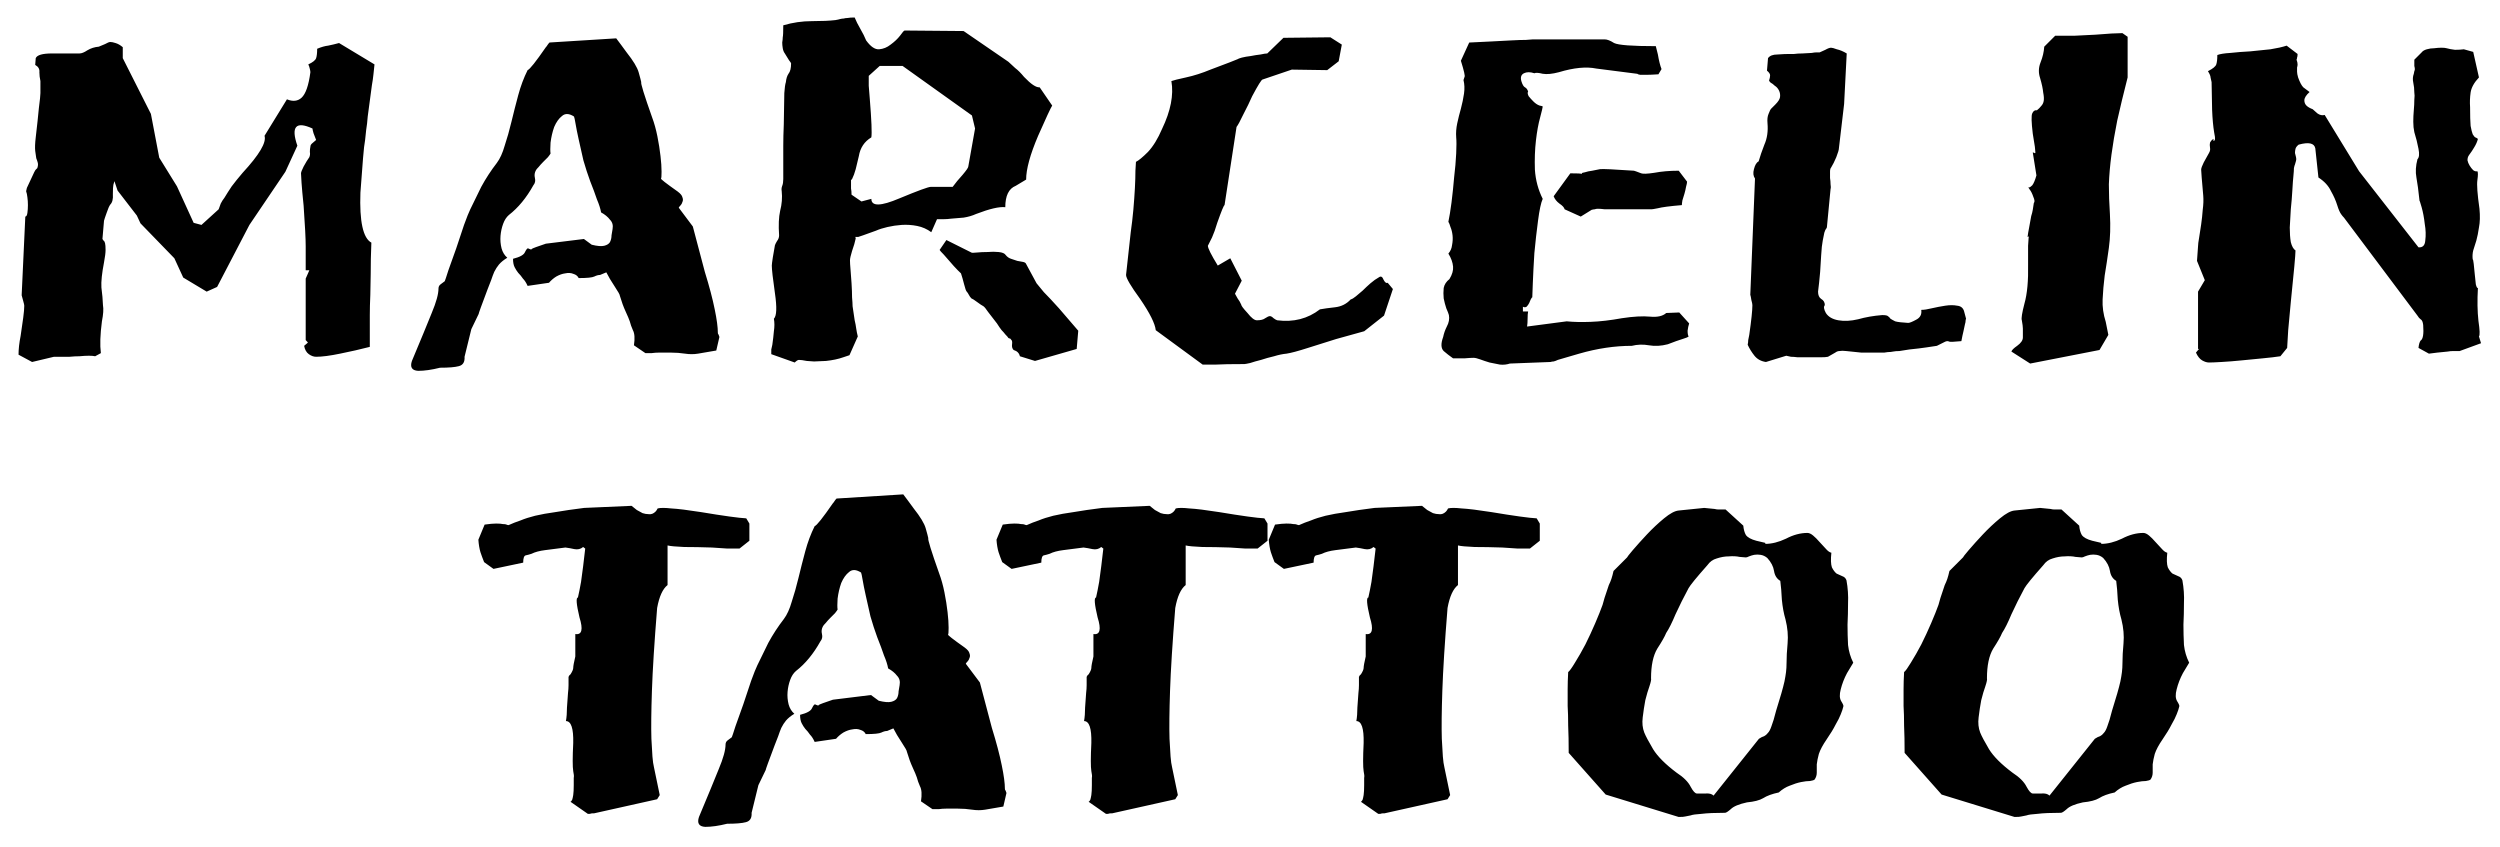<svg width="614" height="208" viewBox="0 0 614 208" fill="none" xmlns="http://www.w3.org/2000/svg">
<g filter="url(#filter0_d_0_1)">
<path d="M50.76 67.624L45 64.168L42.824 59.432L34.504 50.856L33.608 48.936L28.872 42.792L28.104 40.488L27.848 41.384C27.763 41.725 27.72 42.493 27.72 43.688C27.805 44.883 27.592 45.736 27.08 46.248C26.824 46.589 26.525 47.272 26.184 48.296C25.843 49.235 25.629 49.875 25.544 50.216L25.16 54.696C25.245 54.867 25.331 54.995 25.416 55.08C25.587 55.165 25.715 55.379 25.8 55.72C25.885 56.061 25.928 56.616 25.928 57.384C25.928 58.067 25.8 59.091 25.544 60.456C25.032 63.101 24.819 65.149 24.904 66.6C25.075 67.965 25.16 68.733 25.16 68.904C25.16 69.245 25.203 69.928 25.288 70.952C25.459 71.891 25.373 73.213 25.032 74.92C24.605 78.163 24.52 80.765 24.776 82.728L23.368 83.496C23.027 83.411 22.515 83.368 21.832 83.368C21.149 83.368 20.381 83.411 19.528 83.496C18.76 83.496 17.949 83.539 17.096 83.624C16.243 83.624 15.517 83.624 14.92 83.624H13.256L7.88 84.904L4.552 83.112C4.552 81.747 4.723 80.211 5.064 78.504C5.32 76.797 5.533 75.304 5.704 74.024C5.875 72.744 5.96 71.763 5.96 71.08C5.96 70.909 5.875 70.525 5.704 69.928C5.533 69.245 5.405 68.776 5.32 68.52L6.216 49.192C6.472 49.192 6.643 48.893 6.728 48.296C6.813 47.699 6.856 47.059 6.856 46.376C6.856 45.693 6.813 45.053 6.728 44.456C6.643 43.773 6.557 43.347 6.472 43.176C6.387 43.091 6.429 42.749 6.6 42.152C6.856 41.555 7.155 40.915 7.496 40.232L8.392 38.312C8.563 37.971 8.691 37.757 8.776 37.672C8.947 37.501 9.075 37.373 9.16 37.288C9.331 36.776 9.373 36.349 9.288 36.008C9.203 35.667 9.075 35.283 8.904 34.856C8.819 34.429 8.733 33.832 8.648 33.064C8.563 32.296 8.605 31.187 8.776 29.736C9.117 26.835 9.373 24.445 9.544 22.568C9.8 20.605 9.928 19.368 9.928 18.856V15.912C9.757 15.144 9.672 14.419 9.672 13.736C9.757 12.968 9.416 12.371 8.648 11.944L8.776 10.28C9.117 9.512 10.44 9.128 12.744 9.128H19.528C20.04 9.128 20.68 8.872 21.448 8.36C22.301 7.848 23.24 7.549 24.264 7.464C24.691 7.293 25.203 7.08 25.8 6.824C26.397 6.483 26.824 6.312 27.08 6.312C27.421 6.312 27.848 6.397 28.36 6.568C28.957 6.739 29.555 7.08 30.152 7.592V10.28L37.064 23.976L39.112 34.728L43.464 41.768L47.56 50.728L49.48 51.24L53.704 47.4C53.875 46.973 54.045 46.504 54.216 45.992C54.472 45.48 54.771 45.011 55.112 44.584C55.624 43.731 56.221 42.792 56.904 41.768C57.672 40.744 58.568 39.635 59.592 38.44C63.688 34.003 65.48 30.973 64.968 29.352L70.472 20.392C71.923 20.989 73.117 20.861 74.056 20.008C75.08 19.069 75.805 16.979 76.232 13.736C76.232 13.565 76.189 13.309 76.104 12.968C76.019 12.541 75.891 12.157 75.72 11.816C76.829 11.304 77.469 10.792 77.64 10.28C77.811 9.768 77.896 9 77.896 7.976C78.92 7.549 79.816 7.293 80.584 7.208C81.437 7.037 82.333 6.824 83.272 6.568L91.976 11.816C91.891 12.584 91.805 13.395 91.72 14.248C91.635 15.101 91.507 15.997 91.336 16.936C91.165 18.131 90.995 19.411 90.824 20.776C90.653 22.056 90.483 23.336 90.312 24.616C90.227 25.811 90.099 26.92 89.928 27.944C89.843 28.968 89.757 29.779 89.672 30.376C89.501 31.229 89.331 32.723 89.16 34.856C88.989 36.904 88.776 39.72 88.52 43.304C88.264 50.387 89.16 54.483 91.208 55.592C91.208 56.189 91.165 57.512 91.08 59.56C91.08 61.608 91.037 64.552 90.952 68.392C90.867 70.269 90.824 71.933 90.824 73.384C90.824 74.835 90.824 76.115 90.824 77.224V81.192C88.52 81.789 86.088 82.344 83.528 82.856C81.053 83.368 79.091 83.624 77.64 83.624C77.043 83.624 76.445 83.411 75.848 82.984C75.251 82.557 74.867 81.875 74.696 80.936C75.293 80.424 75.592 80.168 75.592 80.168C75.677 80.168 75.507 79.955 75.08 79.528V64.424L75.976 62.376H75.08V56.488C75.08 55.549 75.037 54.269 74.952 52.648C74.867 51.027 74.739 48.979 74.568 46.504C74.312 44.029 74.141 42.152 74.056 40.872C73.971 39.507 73.928 38.739 73.928 38.568C73.928 38.312 74.141 37.757 74.568 36.904C75.08 35.965 75.549 35.197 75.976 34.6C76.147 34.173 76.189 33.747 76.104 33.32C76.104 32.808 76.147 32.381 76.232 32.04C76.232 31.699 76.403 31.4 76.744 31.144C77.171 30.803 77.469 30.547 77.64 30.376C77.469 29.864 77.256 29.309 77 28.712C76.829 28.115 76.744 27.731 76.744 27.56C72.648 25.683 71.411 27.091 73.032 31.784L70.088 38.184L61.256 51.24L53.32 66.472L50.76 67.624ZM175.919 82.088L171.439 82.856C170.415 83.027 169.348 83.027 168.239 82.856C167.13 82.685 165.978 82.6 164.783 82.6C164.527 82.6 164.143 82.6 163.631 82.6C163.119 82.6 162.522 82.6 161.839 82.6C161.242 82.6 160.644 82.643 160.047 82.728C159.45 82.728 158.938 82.728 158.511 82.728L155.695 80.808C155.951 79.101 155.866 77.864 155.439 77.096C155.098 76.328 154.842 75.603 154.671 74.92C154.5 74.408 154.159 73.597 153.647 72.488C153.135 71.379 152.666 70.099 152.239 68.648C152.239 68.392 151.812 67.624 150.959 66.344C150.106 65.064 149.423 63.912 148.911 62.888L147.375 63.528C146.948 63.528 146.479 63.656 145.967 63.912C145.455 64.168 144.175 64.296 142.127 64.296C141.871 63.784 141.444 63.443 140.847 63.272C140.25 63.016 139.567 62.973 138.799 63.144C138.116 63.229 137.391 63.485 136.623 63.912C135.94 64.339 135.343 64.851 134.831 65.448L129.583 66.216C129.242 65.448 128.858 64.851 128.431 64.424C128.09 63.912 127.706 63.443 127.279 63.016C126.938 62.589 126.639 62.12 126.383 61.608C126.127 61.096 125.999 60.413 125.999 59.56C127.706 59.133 128.687 58.579 128.943 57.896C129.284 57.213 129.54 56.915 129.711 57C130.223 57.256 130.692 57.384 131.119 57.384C130.522 57.384 130.351 57.299 130.607 57.128C130.863 56.957 132.015 56.531 134.063 55.848L143.407 54.696L145.327 56.104C146.692 56.445 147.716 56.531 148.399 56.36C149.082 56.189 149.551 55.891 149.807 55.464C150.063 54.952 150.191 54.397 150.191 53.8C150.276 53.203 150.362 52.691 150.447 52.264C150.618 51.325 150.404 50.557 149.807 49.96C149.295 49.277 148.57 48.68 147.631 48.168C147.46 47.229 147.119 46.163 146.607 44.968C146.18 43.688 145.626 42.195 144.943 40.488C144.346 38.867 143.791 37.16 143.279 35.368C142.852 33.491 142.468 31.784 142.127 30.248C141.786 28.712 141.53 27.432 141.359 26.408C141.188 25.384 141.06 24.787 140.975 24.616C139.78 23.848 138.799 23.805 138.031 24.488C137.263 25.085 136.623 25.981 136.111 27.176C135.684 28.371 135.386 29.651 135.215 31.016C135.13 32.296 135.13 33.192 135.215 33.704C135.13 33.875 134.916 34.173 134.575 34.6C134.234 34.941 133.85 35.325 133.423 35.752C132.996 36.179 132.612 36.605 132.271 37.032C131.93 37.373 131.716 37.629 131.631 37.8C131.29 38.397 131.204 39.037 131.375 39.72C131.546 40.403 131.418 41 130.991 41.512C129.284 44.584 127.279 47.016 124.975 48.808C124.378 49.32 123.908 50.045 123.567 50.984C123.226 51.923 123.012 52.904 122.927 53.928C122.842 54.952 122.927 55.976 123.183 57C123.439 57.939 123.908 58.707 124.591 59.304C123.738 59.816 123.055 60.371 122.543 60.968C122.116 61.48 121.732 62.077 121.391 62.76C121.135 63.357 120.879 64.04 120.623 64.808C120.367 65.491 120.068 66.259 119.727 67.112C118.276 70.952 117.551 72.957 117.551 73.128L115.759 76.84L114.095 83.624C114.18 84.904 113.711 85.672 112.687 85.928C111.748 86.184 110.212 86.312 108.079 86.312C106.031 86.824 104.239 87.08 102.703 87.08C101.167 86.995 100.655 86.184 101.167 84.648C103.386 79.357 105.007 75.432 106.031 72.872C107.14 70.227 107.695 68.221 107.695 66.856C107.695 66.429 107.866 66.088 108.207 65.832C108.634 65.491 108.975 65.235 109.231 65.064C109.316 64.893 109.615 63.997 110.127 62.376C110.724 60.755 111.364 58.963 112.047 57C112.73 54.952 113.37 53.032 113.967 51.24C114.65 49.363 115.162 48.083 115.503 47.4C116.271 45.779 117.167 43.944 118.191 41.896C119.3 39.848 120.58 37.885 122.031 36.008C122.799 34.984 123.439 33.576 123.951 31.784C124.548 29.992 125.103 28.029 125.615 25.896C126.127 23.763 126.682 21.587 127.279 19.368C127.876 17.149 128.644 15.101 129.583 13.224C130.095 13.053 131.588 11.176 134.063 7.592C134.234 7.421 134.362 7.251 134.447 7.08C134.618 6.824 134.788 6.611 134.959 6.44L151.343 5.416C151.684 5.843 152.068 6.355 152.495 6.952C152.922 7.549 153.391 8.189 153.903 8.872C155.524 10.92 156.506 12.541 156.847 13.736C157.188 14.931 157.402 15.741 157.487 16.168C157.316 16.424 158.212 19.325 160.175 24.872C160.687 26.237 161.114 27.773 161.455 29.48C161.796 31.187 162.052 32.808 162.223 34.344C162.394 35.795 162.479 37.075 162.479 38.184C162.479 39.208 162.436 39.763 162.351 39.848C162.18 39.933 163.546 41 166.447 43.048C167.13 43.56 167.514 44.029 167.599 44.456C167.77 44.883 167.77 45.267 167.599 45.608C167.514 45.949 167.343 46.248 167.087 46.504C166.831 46.76 166.703 46.931 166.703 47.016L170.159 51.624C170.159 51.624 171.14 55.336 173.103 62.76C174.212 66.344 175.023 69.416 175.535 71.976C176.047 74.451 176.303 76.371 176.303 77.736C176.303 77.907 176.346 78.035 176.431 78.12C176.431 78.035 176.516 78.248 176.687 78.76L175.919 82.088ZM208.627 83.24L207.091 83.752C205.896 84.179 204.488 84.477 202.867 84.648C201.331 84.733 200.35 84.776 199.923 84.776C199.667 84.776 199.07 84.733 198.131 84.648C197.278 84.477 196.638 84.392 196.211 84.392C195.955 84.392 195.614 84.605 195.187 85.032L189.427 82.984C189.427 82.557 189.427 82.173 189.427 81.832C189.512 81.491 189.598 81.107 189.683 80.68C189.854 79.485 189.982 78.376 190.067 77.352C190.238 76.243 190.238 75.219 190.067 74.28C190.75 73.597 190.835 71.507 190.323 68.008C189.811 64.424 189.555 62.163 189.555 61.224C189.555 60.968 189.64 60.285 189.811 59.176C189.982 58.067 190.152 57.085 190.323 56.232C190.408 55.976 190.579 55.635 190.835 55.208C191.176 54.781 191.347 54.312 191.347 53.8C191.176 51.325 191.262 49.32 191.603 47.784C192.03 46.163 192.158 44.541 191.987 42.92C191.902 42.493 191.944 42.067 192.115 41.64C192.286 41.213 192.371 40.659 192.371 39.976V35.752C192.371 34.557 192.371 33.235 192.371 31.784C192.371 30.248 192.414 28.499 192.499 26.536C192.584 22.696 192.627 20.136 192.627 18.856C192.712 17.576 192.84 16.68 193.011 16.168C193.096 15.315 193.31 14.632 193.651 14.12C194.078 13.608 194.291 12.755 194.291 11.56C194.291 11.475 194.12 11.219 193.779 10.792C193.523 10.365 193.182 9.811 192.755 9.128C192.499 8.787 192.328 8.36 192.243 7.848C192.158 7.336 192.115 6.867 192.115 6.44C192.2 5.928 192.243 5.501 192.243 5.16C192.328 4.819 192.371 3.837 192.371 2.216C194.675 1.533 197.022 1.192 199.411 1.192C201.8 1.192 203.72 1.107 205.171 0.936C205.683 0.851 206.067 0.765 206.323 0.68C206.664 0.595 206.963 0.552 207.219 0.552C207.475 0.467 207.774 0.424 208.115 0.424C208.542 0.339 209.139 0.296 209.907 0.296C210.248 1.149 210.718 2.088 211.315 3.112C211.912 4.136 212.382 5.075 212.723 5.928C213.832 7.464 214.899 8.189 215.923 8.104C216.947 8.019 217.886 7.635 218.739 6.952C219.678 6.269 220.446 5.544 221.043 4.776C221.64 3.923 222.024 3.496 222.195 3.496L236.659 3.624L247.667 11.176C248.094 11.603 248.648 12.115 249.331 12.712C250.014 13.224 250.739 13.949 251.507 14.888C253.214 16.68 254.494 17.533 255.347 17.448L258.419 21.928C258.248 22.184 257.864 22.952 257.267 24.232C256.755 25.427 255.987 27.133 254.963 29.352C253 33.96 252.019 37.544 252.019 40.104L249.459 41.64C247.752 42.323 246.899 44.072 246.899 46.888C245.448 46.717 243.059 47.272 239.731 48.552C238.792 48.979 237.768 49.277 236.659 49.448C235.55 49.533 234.526 49.619 233.587 49.704C232.99 49.789 232.392 49.832 231.795 49.832C231.283 49.832 230.728 49.832 230.131 49.832L228.723 53.032C227.699 52.264 226.547 51.752 225.267 51.496C223.987 51.24 222.707 51.155 221.427 51.24C220.232 51.325 219.08 51.496 217.971 51.752C216.862 52.008 215.923 52.307 215.155 52.648C212.339 53.672 210.888 54.184 210.803 54.184H210.035C210.12 54.269 210.163 54.397 210.163 54.568C209.992 55.421 209.694 56.445 209.267 57.64C208.926 58.749 208.755 59.517 208.755 59.944C208.755 60.456 208.798 61.181 208.883 62.12C208.968 62.973 209.054 64.125 209.139 65.576C209.224 66.941 209.267 68.093 209.267 69.032C209.352 69.971 209.395 70.696 209.395 71.208L209.907 74.664C210.078 75.347 210.206 76.029 210.291 76.712C210.376 77.309 210.504 77.949 210.675 78.632L208.627 83.24ZM213.363 14.632C213.363 15.315 213.363 16.125 213.363 17.064C213.448 18.003 213.534 19.069 213.619 20.264C214.046 25.555 214.174 28.712 214.003 29.736C212.296 30.76 211.272 32.296 210.931 34.344C210.675 35.453 210.419 36.52 210.163 37.544C209.907 38.483 209.608 39.293 209.267 39.976L209.011 40.232C209.011 41.171 209.011 41.853 209.011 42.28C209.096 42.707 209.139 43.219 209.139 43.816L211.571 45.48L214.003 44.84C214.003 46.717 216.307 46.675 220.915 44.712C225.438 42.835 227.998 41.896 228.595 41.896H233.971C234.654 40.957 235.464 39.976 236.403 38.952C237.342 37.843 237.811 37.16 237.811 36.904L239.475 27.56L238.707 24.36L221.683 12.2H216.051L213.363 14.632ZM250.483 83.496C250.312 82.728 249.8 82.216 248.947 81.96C248.606 81.619 248.478 81.149 248.563 80.552C248.648 79.955 248.563 79.571 248.307 79.4C248.222 79.229 248.136 79.144 248.051 79.144C247.966 79.144 247.838 79.101 247.667 79.016C247.582 78.845 247.326 78.547 246.899 78.12C246.643 77.779 246.344 77.437 246.003 77.096C245.662 76.669 245.278 76.115 244.851 75.432C243.912 74.237 243.187 73.299 242.675 72.616C242.163 71.848 241.779 71.379 241.523 71.208C241.182 71.037 240.67 70.696 239.987 70.184C239.304 69.672 238.835 69.373 238.579 69.288C238.323 69.032 238.11 68.733 237.939 68.392C237.768 68.051 237.598 67.795 237.427 67.624C237.256 67.453 237.043 66.856 236.787 65.832C236.531 64.808 236.275 63.912 236.019 63.144C235.08 62.291 233.672 60.755 231.795 58.536C231.198 57.939 230.856 57.555 230.771 57.384L232.435 54.952L238.579 58.024C238.664 58.109 239.091 58.109 239.859 58.024C240.712 57.939 241.608 57.896 242.547 57.896C243.486 57.811 244.382 57.811 245.235 57.896C246.174 57.981 246.771 58.237 247.027 58.664C247.368 59.091 247.795 59.389 248.307 59.56C248.819 59.731 249.331 59.901 249.843 60.072C250.44 60.157 250.91 60.243 251.251 60.328C251.678 60.413 251.934 60.584 252.019 60.84L254.579 65.576C254.92 66.003 255.518 66.728 256.371 67.752C257.31 68.691 258.547 70.013 260.083 71.72C263.155 75.304 264.734 77.139 264.819 77.224L264.435 81.704L254.195 84.648L250.483 83.496ZM325.966 13.224L317.262 13.096L310.094 15.528C309.838 15.528 308.985 16.893 307.534 19.624C306.937 20.989 306.211 22.483 305.358 24.104C304.59 25.725 304.035 26.749 303.694 27.176L300.75 46.376C300.579 46.376 299.982 47.827 298.958 50.728C298.531 52.179 298.105 53.373 297.678 54.312C297.251 55.165 296.91 55.848 296.654 56.36C296.654 56.957 297.465 58.579 299.086 61.224L302.158 59.432L304.974 64.936L303.31 68.136C303.566 68.563 303.779 68.947 303.95 69.288C304.121 69.544 304.291 69.8 304.462 70.056L304.846 70.824C304.846 71.08 305.358 71.763 306.382 72.872C307.321 74.067 308.089 74.664 308.686 74.664C309.625 74.664 310.307 74.493 310.734 74.152C311.246 73.811 311.63 73.64 311.886 73.64C312.142 73.64 312.441 73.811 312.782 74.152C313.123 74.408 313.422 74.579 313.678 74.664C317.689 75.176 321.187 74.28 324.174 71.976C325.113 71.805 326.35 71.635 327.886 71.464C329.422 71.293 330.702 70.653 331.726 69.544C332.067 69.459 332.494 69.203 333.006 68.776C333.518 68.349 334.073 67.88 334.67 67.368C335.267 66.771 335.907 66.173 336.59 65.576C337.273 64.979 337.998 64.467 338.766 64.04C339.193 63.784 339.534 63.997 339.79 64.68C340.131 65.363 340.473 65.619 340.814 65.448L342.094 66.984L339.918 73.512L335.054 77.352L328.142 79.272C326.009 79.955 323.705 80.68 321.23 81.448C318.841 82.216 317.091 82.685 315.982 82.856C315.043 82.941 314.019 83.155 312.91 83.496C311.801 83.752 310.734 84.051 309.71 84.392C308.686 84.648 307.79 84.904 307.022 85.16C306.254 85.331 305.785 85.416 305.614 85.416C302.371 85.416 300.025 85.459 298.574 85.544C297.123 85.544 296.057 85.544 295.374 85.544L283.854 77.096C283.683 75.475 282.403 72.915 280.014 69.416C277.71 66.259 276.558 64.296 276.558 63.528L277.71 53.032C277.966 51.24 278.179 49.405 278.35 47.528C278.521 45.565 278.649 43.773 278.734 42.152C278.819 40.531 278.862 39.123 278.862 37.928C278.947 36.733 278.99 36.008 278.99 35.752C279.673 35.411 280.654 34.6 281.934 33.32C283.214 31.955 284.366 30.077 285.39 27.688C287.523 23.251 288.291 19.325 287.694 15.912C288.121 15.741 289.315 15.443 291.278 15.016C293.241 14.589 295.246 13.949 297.294 13.096C299.342 12.328 300.921 11.731 302.03 11.304C303.139 10.877 303.779 10.621 303.95 10.536C304.035 10.451 304.377 10.323 304.974 10.152C305.657 9.981 306.382 9.853 307.15 9.768C308.003 9.597 308.814 9.469 309.582 9.384C310.35 9.213 310.905 9.128 311.246 9.128L315.214 5.288L326.734 5.16L329.55 6.952L328.782 11.048L325.966 13.224ZM414.346 40.616C414.346 40.872 414.261 41.299 414.09 41.896C414.005 42.408 413.877 42.963 413.706 43.56C413.535 44.157 413.365 44.712 413.194 45.224C413.109 45.736 413.066 46.12 413.066 46.376C410.079 46.632 408.117 46.888 407.178 47.144C406.325 47.315 405.813 47.4 405.642 47.4H397.066C395.786 47.4 394.805 47.4 394.122 47.4C393.439 47.315 392.885 47.272 392.458 47.272C392.117 47.272 391.861 47.315 391.69 47.4C391.519 47.4 391.263 47.443 390.922 47.528L388.234 49.192L384.266 47.4C384.181 46.973 383.754 46.504 382.986 45.992C382.303 45.48 381.834 44.883 381.578 44.2L385.674 38.568C387.381 38.568 388.277 38.611 388.362 38.696C388.533 38.696 388.575 38.653 388.49 38.568C388.49 38.483 388.746 38.397 389.258 38.312C389.77 38.141 390.367 38.013 391.05 37.928L392.97 37.544C393.567 37.459 396.341 37.587 401.29 37.928C401.375 37.928 401.973 38.141 403.082 38.568C403.509 38.739 404.575 38.696 406.282 38.44C408.074 38.099 410.079 37.928 412.298 37.928L414.346 40.616ZM414.858 75.432C414.687 75.944 414.559 76.541 414.474 77.224C414.474 77.907 414.559 78.376 414.73 78.632C414.559 78.803 414.047 79.016 413.194 79.272C412.341 79.528 411.146 79.955 409.61 80.552C407.989 80.979 406.453 81.064 405.002 80.808C403.551 80.552 402.143 80.595 400.778 80.936C396.597 80.936 392.287 81.576 387.85 82.856C386.655 83.197 385.631 83.496 384.778 83.752C383.925 84.008 383.199 84.221 382.602 84.392C382.261 84.563 381.919 84.691 381.578 84.776C381.322 84.776 381.066 84.819 380.81 84.904L370.826 85.288C370.058 85.544 369.247 85.629 368.394 85.544C367.541 85.373 366.687 85.203 365.834 85.032C364.981 84.776 364.213 84.52 363.53 84.264C362.847 84.008 362.293 83.88 361.866 83.88C361.439 83.88 360.714 83.923 359.69 84.008C358.666 84.008 357.727 84.008 356.874 84.008C356.021 83.411 355.253 82.813 354.57 82.216C353.887 81.533 353.845 80.381 354.442 78.76C354.613 77.907 354.911 77.053 355.338 76.2C355.85 75.261 356.021 74.323 355.85 73.384C355.765 73.043 355.551 72.488 355.21 71.72C354.954 70.952 354.741 70.141 354.57 69.288C354.485 68.435 354.485 67.581 354.57 66.728C354.741 65.875 355.21 65.149 355.978 64.552C356.661 63.443 356.959 62.419 356.874 61.48C356.789 60.456 356.405 59.389 355.722 58.28C356.234 57.683 356.533 57 356.618 56.232C356.789 55.379 356.831 54.568 356.746 53.8C356.661 53.032 356.49 52.349 356.234 51.752C356.063 51.155 355.893 50.728 355.722 50.472C355.978 49.277 356.234 47.699 356.49 45.736C356.746 43.688 356.959 41.64 357.13 39.592C357.386 37.459 357.557 35.496 357.642 33.704C357.727 31.912 357.727 30.589 357.642 29.736C357.557 28.627 357.642 27.475 357.898 26.28C358.154 25.085 358.453 23.891 358.794 22.696C359.135 21.416 359.391 20.179 359.562 18.984C359.733 17.789 359.69 16.68 359.434 15.656L359.69 14.888C359.861 14.717 359.562 13.395 358.794 10.92L360.842 6.44H360.97C362.677 6.355 364.426 6.269 366.218 6.184C368.01 6.099 369.631 6.013 371.082 5.928C372.618 5.843 373.855 5.8 374.794 5.8C375.818 5.715 376.373 5.672 376.458 5.672H394.122C394.719 5.672 395.487 5.971 396.426 6.568C397.45 7.08 400.863 7.336 406.666 7.336C406.751 7.677 406.837 8.019 406.922 8.36C407.007 8.701 407.093 9.043 407.178 9.384C407.434 10.92 407.733 12.115 408.074 12.968L407.306 14.248C406.026 14.333 405.045 14.376 404.362 14.376C403.679 14.376 403.167 14.376 402.826 14.376C402.57 14.291 402.399 14.248 402.314 14.248C402.229 14.163 402.143 14.12 402.058 14.12L392.074 12.84C389.599 12.328 386.527 12.627 382.858 13.736C381.237 14.163 379.914 14.291 378.89 14.12C377.866 13.864 377.183 13.821 376.842 13.992C375.818 13.651 374.965 13.651 374.282 13.992C373.599 14.333 373.386 14.973 373.642 15.912C373.898 16.765 374.197 17.277 374.538 17.448C374.879 17.619 375.135 17.96 375.306 18.472C375.135 18.728 375.178 19.112 375.434 19.624C375.775 20.051 376.159 20.477 376.586 20.904C377.098 21.416 377.61 21.757 378.122 21.928C378.634 22.013 378.89 22.099 378.89 22.184C378.89 22.355 378.677 23.251 378.25 24.872C377.823 26.408 377.482 28.285 377.226 30.504C376.97 32.723 376.885 35.112 376.97 37.672C377.141 40.232 377.781 42.621 378.89 44.84C378.463 45.779 378.079 47.571 377.738 50.216C377.397 52.776 377.098 55.421 376.842 58.152C376.671 60.883 376.543 63.357 376.458 65.576C376.373 67.709 376.33 68.861 376.33 69.032C376.245 69.032 376.117 69.203 375.946 69.544C375.861 69.8 375.733 70.099 375.562 70.44C375.391 70.781 375.178 71.08 374.922 71.336C374.666 71.507 374.367 71.507 374.026 71.336V72.488C374.026 72.488 374.282 72.488 374.794 72.488H375.306C375.221 72.915 375.178 73.512 375.178 74.28C375.178 75.048 375.135 75.688 375.05 76.2L384.778 74.92C386.485 75.091 388.447 75.133 390.666 75.048C392.97 74.963 395.53 74.664 398.346 74.152C401.162 73.725 403.466 73.597 405.258 73.768C407.05 73.939 408.373 73.64 409.226 72.872L412.426 72.744L414.858 75.432ZM429.234 80.68C429.319 80.253 429.362 79.869 429.362 79.528C429.447 79.101 429.533 78.675 429.618 78.248C430.13 74.664 430.386 72.232 430.386 70.952C430.386 70.696 430.301 70.269 430.13 69.672C430.045 69.075 429.959 68.648 429.874 68.392L431.026 39.848C430.599 39.251 430.514 38.483 430.77 37.544C431.026 36.52 431.41 35.88 431.922 35.624C432.263 34.429 432.733 33.064 433.33 31.528C434.013 29.992 434.269 28.243 434.098 26.28C434.013 25.341 434.098 24.573 434.354 23.976C434.61 23.293 434.823 22.867 434.994 22.696L436.018 21.672C436.701 20.989 437.085 20.392 437.17 19.88C437.255 19.283 437.17 18.728 436.914 18.216C436.658 17.704 436.317 17.32 435.89 17.064C435.549 16.723 435.207 16.467 434.866 16.296C434.61 16.04 434.482 15.869 434.482 15.784C434.653 15.272 434.738 14.845 434.738 14.504C434.738 14.163 434.482 13.779 433.97 13.352L434.226 10.28C434.653 9.683 435.421 9.384 436.53 9.384C437.725 9.299 438.663 9.256 439.346 9.256C439.602 9.256 440.029 9.256 440.626 9.256C441.223 9.171 441.906 9.128 442.674 9.128L444.978 9C445.405 8.915 445.746 8.872 446.002 8.872C446.343 8.872 446.642 8.872 446.898 8.872L448.306 8.232C448.903 7.891 449.373 7.72 449.714 7.72C449.97 7.72 450.439 7.848 451.122 8.104C451.89 8.275 452.701 8.616 453.554 9.128L452.914 21.544L451.634 32.424C451.634 32.765 451.421 33.491 450.994 34.6C450.567 35.624 450.141 36.477 449.714 37.16C449.543 37.331 449.458 37.672 449.458 38.184C449.458 38.611 449.458 39.123 449.458 39.72C449.543 40.232 449.586 40.744 449.586 41.256C449.671 41.768 449.671 42.152 449.586 42.408L448.69 51.752C448.69 51.923 448.605 52.093 448.434 52.264C448.349 52.349 448.221 52.648 448.05 53.16C447.965 53.587 447.837 54.227 447.666 55.08C447.495 55.933 447.367 57.128 447.282 58.664C447.111 61.907 446.941 64.168 446.77 65.448C446.599 66.728 446.514 67.453 446.514 67.624C446.514 68.477 446.77 69.075 447.282 69.416C447.879 69.757 448.178 70.269 448.178 70.952C447.837 71.293 447.922 71.933 448.434 72.872C449.031 73.811 450.055 74.408 451.506 74.664C452.957 74.92 454.578 74.835 456.37 74.408C458.162 73.896 460.125 73.555 462.258 73.384C463.026 73.384 463.495 73.469 463.666 73.64C463.922 73.811 464.135 74.024 464.306 74.28C464.562 74.451 464.946 74.664 465.458 74.92C466.055 75.091 467.122 75.219 468.658 75.304C468.999 75.304 469.639 75.048 470.578 74.536C471.602 74.024 472.029 73.213 471.858 72.104C472.541 72.104 473.394 71.976 474.418 71.72C475.527 71.464 476.637 71.251 477.746 71.08C478.855 70.909 479.837 70.909 480.69 71.08C481.543 71.165 482.098 71.592 482.354 72.36L482.866 74.28C482.781 74.451 482.738 74.664 482.738 74.92C482.738 75.091 482.695 75.304 482.61 75.56C482.525 75.987 482.397 76.584 482.226 77.352C482.055 78.035 481.885 78.845 481.714 79.784C479.922 79.955 478.941 79.997 478.77 79.912C478.599 79.827 478.429 79.784 478.258 79.784C478.002 79.784 477.575 79.955 476.978 80.296C476.466 80.552 476.039 80.765 475.698 80.936C475.186 81.021 474.333 81.149 473.138 81.32C472.029 81.491 470.621 81.661 468.914 81.832C467.975 82.003 467.165 82.131 466.482 82.216C465.885 82.216 465.373 82.259 464.946 82.344C464.605 82.429 464.178 82.472 463.666 82.472C463.581 82.472 463.282 82.515 462.77 82.6C462.258 82.6 461.661 82.6 460.978 82.6H457.138C455.431 82.429 454.194 82.301 453.426 82.216C452.743 82.131 452.189 82.131 451.762 82.216C451.421 82.216 451.079 82.344 450.738 82.6C450.482 82.771 449.885 83.112 448.946 83.624C448.605 83.709 447.965 83.752 447.026 83.752H441.522C440.839 83.667 440.285 83.624 439.858 83.624C439.517 83.539 439.133 83.453 438.706 83.368L433.714 84.904C432.519 84.733 431.581 84.221 430.898 83.368C430.215 82.515 429.661 81.619 429.234 80.68ZM522.546 5.032V15.016C521.522 19.027 520.669 22.568 519.986 25.64C519.389 28.627 518.919 31.4 518.578 33.96C518.237 36.52 518.023 38.952 517.938 41.256C517.938 43.56 518.023 45.992 518.194 48.552C518.365 51.624 518.279 54.397 517.938 56.872C517.597 59.347 517.255 61.608 516.914 63.656C516.658 65.704 516.487 67.667 516.402 69.544C516.317 71.336 516.573 73.171 517.17 75.048L517.81 78.248L515.634 81.96L498.61 85.288L494.002 82.344C494.087 82.003 494.557 81.533 495.41 80.936C496.349 80.253 496.818 79.571 496.818 78.888C496.818 77.864 496.818 77.139 496.818 76.712C496.818 76.285 496.733 75.603 496.562 74.664C496.391 74.237 496.605 72.872 497.202 70.568C497.885 68.179 498.183 64.936 498.098 60.84C498.098 58.792 498.098 57.299 498.098 56.36C498.183 55.336 498.226 54.696 498.226 54.44C498.311 54.099 498.311 53.971 498.226 54.056C498.226 54.141 498.141 54.184 497.97 54.184C498.055 53.501 498.183 52.733 498.354 51.88C498.525 50.941 498.695 50.003 498.866 49.064C499.037 48.552 499.165 48.04 499.25 47.528C499.335 47.016 499.421 46.461 499.506 45.864C499.762 45.608 499.719 45.096 499.378 44.328C499.122 43.56 498.823 42.963 498.482 42.536C498.226 42.109 498.098 41.939 498.098 42.024C498.098 42.024 498.183 42.024 498.354 42.024C498.525 42.024 498.781 41.853 499.122 41.512C499.463 41.085 499.805 40.275 500.146 39.08L499.25 33.448C499.421 33.448 499.549 33.491 499.634 33.576C499.805 33.661 499.89 33.619 499.89 33.448C499.89 33.192 499.847 32.723 499.762 32.04C499.677 31.357 499.506 30.291 499.25 28.84C498.909 26.024 498.866 24.36 499.122 23.848C499.378 23.251 499.762 22.995 500.274 23.08C500.701 22.739 501.042 22.397 501.298 22.056C501.639 21.715 501.853 21.288 501.938 20.776C502.023 20.264 501.981 19.581 501.81 18.728C501.725 17.789 501.469 16.595 501.042 15.144C500.615 13.864 500.658 12.584 501.17 11.304C501.682 10.024 501.981 8.744 502.066 7.464L504.754 4.776C505.949 4.776 507.527 4.776 509.49 4.776C511.453 4.691 513.159 4.605 514.61 4.52C517.682 4.264 519.901 4.136 521.266 4.136L522.546 5.032ZM564.286 9.256C564.286 9.683 564.243 9.981 564.158 10.152C564.158 10.323 564.115 10.493 564.03 10.664C564.201 11.091 564.286 11.475 564.286 11.816C564.286 12.072 564.243 12.328 564.158 12.584C564.158 12.84 564.158 13.181 564.158 13.608C564.158 13.949 564.243 14.419 564.414 15.016C564.841 16.211 565.267 17.021 565.694 17.448C566.121 17.789 566.633 18.173 567.23 18.6C566.377 19.368 565.95 20.051 565.95 20.648C565.95 21.16 566.121 21.587 566.462 21.928C566.803 22.269 567.315 22.568 567.998 22.824C568.169 22.995 568.553 23.336 569.15 23.848C569.747 24.275 570.345 24.403 570.942 24.232L579.39 38.056L593.982 56.744C595.006 56.829 595.561 56.275 595.646 55.08C595.817 53.8 595.774 52.435 595.518 50.984C595.347 49.448 595.091 48.083 594.75 46.888C594.409 45.693 594.238 45.181 594.238 45.352C593.982 42.877 593.726 40.957 593.47 39.592C593.214 38.227 593.299 36.733 593.726 35.112C594.153 34.685 594.238 33.832 593.982 32.552C593.726 31.187 593.385 29.821 592.958 28.456C592.787 27.688 592.702 26.835 592.702 25.896C592.702 24.957 592.745 24.019 592.83 23.08C592.915 22.141 592.958 21.288 592.958 20.52C593.043 19.752 593.043 19.155 592.958 18.728C592.958 17.875 592.873 17.064 592.702 16.296C592.531 15.528 592.574 14.803 592.83 14.12C592.915 13.779 592.958 13.565 592.958 13.48C593.043 13.309 593.086 13.139 593.086 12.968C593.086 12.797 593.043 12.541 592.958 12.2C592.958 11.859 592.958 11.347 592.958 10.664L594.75 8.872C595.006 8.531 595.433 8.275 596.03 8.104C596.627 7.933 597.225 7.848 597.822 7.848C598.505 7.763 599.102 7.72 599.614 7.72C600.211 7.72 600.638 7.763 600.894 7.848C601.491 8.019 602.174 8.147 602.942 8.232C603.795 8.232 604.521 8.189 605.118 8.104L607.422 8.744L608.83 15.016C607.635 16.296 606.953 17.533 606.782 18.728C606.611 19.923 606.569 21.117 606.654 22.312C606.654 24.36 606.697 25.896 606.782 26.92C606.953 27.859 607.123 28.541 607.294 28.968C607.55 29.395 607.763 29.651 607.934 29.736C608.19 29.821 608.403 29.949 608.574 30.12C608.403 30.803 608.105 31.485 607.678 32.168C607.337 32.765 606.91 33.405 606.398 34.088C606.142 34.429 606.014 34.856 606.014 35.368C606.099 35.795 606.27 36.221 606.526 36.648C606.782 37.075 607.081 37.459 607.422 37.8C607.763 38.056 608.105 38.141 608.446 38.056C608.617 38.312 608.617 39.037 608.446 40.232C608.275 41.341 608.446 43.688 608.958 47.272C609.129 49.064 609.086 50.6 608.83 51.88C608.659 53.075 608.446 54.141 608.19 55.08C607.934 55.933 607.678 56.744 607.422 57.512C607.251 58.195 607.209 58.92 607.294 59.688C607.379 59.688 607.465 60.072 607.55 60.84C607.635 61.608 607.721 62.461 607.806 63.4C607.891 64.253 607.977 65.064 608.062 65.832C608.233 66.515 608.403 66.813 608.574 66.728C608.403 69.8 608.446 72.488 608.702 74.792C609.043 77.096 609.086 78.376 608.83 78.632L609.342 80.296L604.094 82.216C603.582 82.216 603.07 82.216 602.558 82.216C602.046 82.216 601.577 82.259 601.15 82.344C600.297 82.429 599.443 82.515 598.59 82.6C597.737 82.685 597.054 82.771 596.542 82.856L593.982 81.448C594.067 80.595 594.238 79.997 594.494 79.656C595.091 79.315 595.305 78.035 595.134 75.816C595.049 75.048 594.835 74.579 594.494 74.408C594.238 74.237 593.982 73.939 593.726 73.512L575.678 49.448C575.422 49.192 575.209 48.936 575.038 48.68C574.697 48.253 574.355 47.485 574.014 46.376C573.673 45.267 573.161 44.115 572.478 42.92C571.881 41.64 570.857 40.531 569.406 39.592L568.638 32.424C568.382 31.144 567.017 30.845 564.542 31.528C564.115 31.869 563.859 32.211 563.774 32.552C563.689 32.893 563.646 33.235 563.646 33.576C563.731 33.917 563.817 34.259 563.902 34.6C563.987 34.941 563.987 35.24 563.902 35.496C563.817 35.837 563.731 36.136 563.646 36.392C563.561 36.563 563.475 36.861 563.39 37.288C563.39 37.715 563.347 38.355 563.262 39.208C563.177 39.976 563.091 41.128 563.006 42.664C562.921 44.2 562.793 45.779 562.622 47.4C562.537 48.936 562.451 50.429 562.366 51.88C562.366 53.245 562.451 54.44 562.622 55.464C562.878 56.488 563.262 57.171 563.774 57.512C563.774 58.536 563.39 62.76 562.622 70.184C562.366 72.915 562.153 75.219 561.982 77.096C561.897 78.888 561.811 80.339 561.726 81.448L560.062 83.496C558.953 83.667 557.502 83.837 555.71 84.008C554.003 84.179 552.254 84.349 550.462 84.52C548.755 84.691 547.134 84.819 545.598 84.904C544.147 84.989 543.123 85.032 542.526 85.032C542.014 85.032 541.459 84.861 540.862 84.52C540.265 84.179 539.753 83.539 539.326 82.6C539.838 81.917 540.137 81.619 540.222 81.704C540.307 81.704 540.179 81.704 539.838 81.704V67.624L541.502 64.808L539.582 60.072L539.838 56.488C539.838 56.061 539.923 55.379 540.094 54.44C540.265 53.416 540.435 52.307 540.606 51.112C540.777 49.917 540.905 48.723 540.99 47.528C541.161 46.248 541.203 45.096 541.118 44.072C540.947 42.109 540.819 40.616 540.734 39.592C540.649 38.483 540.606 37.843 540.606 37.672C540.606 37.331 540.819 36.733 541.246 35.88C541.758 34.941 542.185 34.173 542.526 33.576C542.782 33.149 542.867 32.723 542.782 32.296C542.697 31.784 542.697 31.357 542.782 31.016C542.953 30.675 543.166 30.419 543.422 30.248C543.678 29.992 543.721 30.077 543.55 30.504C544.062 30.76 544.147 30.12 543.806 28.584C543.55 27.048 543.379 25.171 543.294 22.952L543.166 16.168C543.081 15.741 542.995 15.357 542.91 15.016C542.91 14.675 542.697 14.163 542.27 13.48C543.465 12.883 544.147 12.328 544.318 11.816C544.489 11.304 544.574 10.536 544.574 9.512C545.257 9.256 546.323 9.085 547.774 9C549.31 8.829 550.931 8.701 552.638 8.616C554.345 8.445 556.009 8.275 557.63 8.104C559.251 7.848 560.574 7.549 561.598 7.208L564.286 9.256Z" fill="black"/>
</g>
<g filter="url(#filter1_d_0_1)">
<path d="M181.616 130.728C180.763 130.728 179.781 130.728 178.672 130.728C177.563 130.643 176.283 130.557 174.832 130.472C172.357 130.387 170.096 130.344 168.048 130.344C166 130.259 164.635 130.131 163.952 129.96V139.688C162.757 140.627 161.904 142.504 161.392 145.32C160.709 153.768 160.283 160.552 160.112 165.672C159.941 170.707 159.899 174.632 159.984 177.448C160.069 179.155 160.155 180.605 160.24 181.8C160.325 182.909 160.453 183.805 160.624 184.488L162.032 191.272L161.392 192.296L145.904 195.752H145.52C145.349 195.752 145.136 195.795 144.88 195.88C144.709 195.88 144.539 195.88 144.368 195.88L140.144 192.936C140.144 192.851 140.187 192.808 140.272 192.808C140.357 192.723 140.443 192.595 140.528 192.424C140.613 192.168 140.699 191.784 140.784 191.272C140.869 190.675 140.912 189.864 140.912 188.84C140.912 187.987 140.912 187.389 140.912 187.048C140.997 186.707 140.955 186.152 140.784 185.384C140.613 184.36 140.613 182.056 140.784 178.472C140.869 174.888 140.272 173.096 138.992 173.096C139.163 172.157 139.248 171.048 139.248 169.768C139.333 168.488 139.419 167.293 139.504 166.184C139.589 165.501 139.632 164.861 139.632 164.264C139.632 163.581 139.632 162.899 139.632 162.216C139.717 162.131 139.76 162.045 139.76 161.96C139.845 161.875 139.931 161.789 140.016 161.704L140.144 161.576C140.571 160.893 140.784 160.381 140.784 160.04C140.784 159.613 140.955 158.675 141.296 157.224V151.72C142.917 151.976 143.259 150.611 142.32 147.624C141.552 144.381 141.424 142.76 141.936 142.76C142.192 141.651 142.448 140.371 142.704 138.92C142.875 137.725 143.045 136.445 143.216 135.08C143.387 133.629 143.557 132.179 143.728 130.728L143.216 130.344C142.619 130.856 141.893 131.027 141.04 130.856C140.272 130.685 139.547 130.557 138.864 130.472C136.901 130.728 135.237 130.941 133.872 131.112C132.507 131.283 131.397 131.581 130.544 132.008C130.032 132.179 129.563 132.307 129.136 132.392C128.709 132.477 128.496 133.075 128.496 134.184L121.2 135.72L118.896 134.056C118.555 133.203 118.256 132.392 118 131.624C117.744 130.771 117.573 129.747 117.488 128.552L119.024 124.84C120.219 124.669 121.157 124.584 121.84 124.584C122.608 124.584 123.163 124.627 123.504 124.712C123.931 124.712 124.229 124.755 124.4 124.84C124.571 124.925 124.741 124.968 124.912 124.968C125.851 124.541 126.832 124.157 127.856 123.816C128.88 123.389 130.075 123.005 131.44 122.664C132.891 122.323 134.555 122.024 136.432 121.768C138.395 121.427 140.741 121.085 143.472 120.744L155.12 120.232L156.4 121.256C156.827 121.512 157.296 121.768 157.808 122.024C158.32 122.195 158.832 122.28 159.344 122.28C159.941 122.365 160.496 122.152 161.008 121.64C161.179 121.469 161.349 121.213 161.52 120.872C162.203 120.701 163.312 120.701 164.848 120.872C166.469 120.957 168.901 121.256 172.144 121.768C177.776 122.707 181.488 123.219 183.28 123.304L184.048 124.584V128.808L181.616 130.728ZM246.419 194.088L241.939 194.856C240.915 195.027 239.848 195.027 238.739 194.856C237.63 194.685 236.478 194.6 235.283 194.6C235.027 194.6 234.643 194.6 234.131 194.6C233.619 194.6 233.022 194.6 232.339 194.6C231.742 194.6 231.144 194.643 230.547 194.728C229.95 194.728 229.438 194.728 229.011 194.728L226.195 192.808C226.451 191.101 226.366 189.864 225.939 189.096C225.598 188.328 225.342 187.603 225.171 186.92C225 186.408 224.659 185.597 224.147 184.488C223.635 183.379 223.166 182.099 222.739 180.648C222.739 180.392 222.312 179.624 221.459 178.344C220.606 177.064 219.923 175.912 219.411 174.888L217.875 175.528C217.448 175.528 216.979 175.656 216.467 175.912C215.955 176.168 214.675 176.296 212.627 176.296C212.371 175.784 211.944 175.443 211.347 175.272C210.75 175.016 210.067 174.973 209.299 175.144C208.616 175.229 207.891 175.485 207.123 175.912C206.44 176.339 205.843 176.851 205.331 177.448L200.083 178.216C199.742 177.448 199.358 176.851 198.931 176.424C198.59 175.912 198.206 175.443 197.779 175.016C197.438 174.589 197.139 174.12 196.883 173.608C196.627 173.096 196.499 172.413 196.499 171.56C198.206 171.133 199.187 170.579 199.443 169.896C199.784 169.213 200.04 168.915 200.211 169C200.723 169.256 201.192 169.384 201.619 169.384C201.022 169.384 200.851 169.299 201.107 169.128C201.363 168.957 202.515 168.531 204.563 167.848L213.907 166.696L215.827 168.104C217.192 168.445 218.216 168.531 218.899 168.36C219.582 168.189 220.051 167.891 220.307 167.464C220.563 166.952 220.691 166.397 220.691 165.8C220.776 165.203 220.862 164.691 220.947 164.264C221.118 163.325 220.904 162.557 220.307 161.96C219.795 161.277 219.07 160.68 218.131 160.168C217.96 159.229 217.619 158.163 217.107 156.968C216.68 155.688 216.126 154.195 215.443 152.488C214.846 150.867 214.291 149.16 213.779 147.368C213.352 145.491 212.968 143.784 212.627 142.248C212.286 140.712 212.03 139.432 211.859 138.408C211.688 137.384 211.56 136.787 211.475 136.616C210.28 135.848 209.299 135.805 208.531 136.488C207.763 137.085 207.123 137.981 206.611 139.176C206.184 140.371 205.886 141.651 205.715 143.016C205.63 144.296 205.63 145.192 205.715 145.704C205.63 145.875 205.416 146.173 205.075 146.6C204.734 146.941 204.35 147.325 203.923 147.752C203.496 148.179 203.112 148.605 202.771 149.032C202.43 149.373 202.216 149.629 202.131 149.8C201.79 150.397 201.704 151.037 201.875 151.72C202.046 152.403 201.918 153 201.491 153.512C199.784 156.584 197.779 159.016 195.475 160.808C194.878 161.32 194.408 162.045 194.067 162.984C193.726 163.923 193.512 164.904 193.427 165.928C193.342 166.952 193.427 167.976 193.683 169C193.939 169.939 194.408 170.707 195.091 171.304C194.238 171.816 193.555 172.371 193.043 172.968C192.616 173.48 192.232 174.077 191.891 174.76C191.635 175.357 191.379 176.04 191.123 176.808C190.867 177.491 190.568 178.259 190.227 179.112C188.776 182.952 188.051 184.957 188.051 185.128L186.259 188.84L184.595 195.624C184.68 196.904 184.211 197.672 183.187 197.928C182.248 198.184 180.712 198.312 178.579 198.312C176.531 198.824 174.739 199.08 173.203 199.08C171.667 198.995 171.155 198.184 171.667 196.648C173.886 191.357 175.507 187.432 176.531 184.872C177.64 182.227 178.195 180.221 178.195 178.856C178.195 178.429 178.366 178.088 178.707 177.832C179.134 177.491 179.475 177.235 179.731 177.064C179.816 176.893 180.115 175.997 180.627 174.376C181.224 172.755 181.864 170.963 182.547 169C183.23 166.952 183.87 165.032 184.467 163.24C185.15 161.363 185.662 160.083 186.003 159.4C186.771 157.779 187.667 155.944 188.691 153.896C189.8 151.848 191.08 149.885 192.531 148.008C193.299 146.984 193.939 145.576 194.451 143.784C195.048 141.992 195.603 140.029 196.115 137.896C196.627 135.763 197.182 133.587 197.779 131.368C198.376 129.149 199.144 127.101 200.083 125.224C200.595 125.053 202.088 123.176 204.563 119.592C204.734 119.421 204.862 119.251 204.947 119.08C205.118 118.824 205.288 118.611 205.459 118.44L221.843 117.416C222.184 117.843 222.568 118.355 222.995 118.952C223.422 119.549 223.891 120.189 224.403 120.872C226.024 122.92 227.006 124.541 227.347 125.736C227.688 126.931 227.902 127.741 227.987 128.168C227.816 128.424 228.712 131.325 230.675 136.872C231.187 138.237 231.614 139.773 231.955 141.48C232.296 143.187 232.552 144.808 232.723 146.344C232.894 147.795 232.979 149.075 232.979 150.184C232.979 151.208 232.936 151.763 232.851 151.848C232.68 151.933 234.046 153 236.947 155.048C237.63 155.56 238.014 156.029 238.099 156.456C238.27 156.883 238.27 157.267 238.099 157.608C238.014 157.949 237.843 158.248 237.587 158.504C237.331 158.76 237.203 158.931 237.203 159.016L240.659 163.624C240.659 163.624 241.64 167.336 243.603 174.76C244.712 178.344 245.523 181.416 246.035 183.976C246.547 186.451 246.803 188.371 246.803 189.736C246.803 189.907 246.846 190.035 246.931 190.12C246.931 190.035 247.016 190.248 247.187 190.76L246.419 194.088ZM308.866 130.728C308.013 130.728 307.031 130.728 305.922 130.728C304.813 130.643 303.533 130.557 302.082 130.472C299.607 130.387 297.346 130.344 295.298 130.344C293.25 130.259 291.885 130.131 291.202 129.96V139.688C290.007 140.627 289.154 142.504 288.642 145.32C287.959 153.768 287.533 160.552 287.362 165.672C287.191 170.707 287.149 174.632 287.234 177.448C287.319 179.155 287.405 180.605 287.49 181.8C287.575 182.909 287.703 183.805 287.874 184.488L289.282 191.272L288.642 192.296L273.154 195.752H272.77C272.599 195.752 272.386 195.795 272.13 195.88C271.959 195.88 271.789 195.88 271.618 195.88L267.394 192.936C267.394 192.851 267.437 192.808 267.522 192.808C267.607 192.723 267.693 192.595 267.778 192.424C267.863 192.168 267.949 191.784 268.034 191.272C268.119 190.675 268.162 189.864 268.162 188.84C268.162 187.987 268.162 187.389 268.162 187.048C268.247 186.707 268.205 186.152 268.034 185.384C267.863 184.36 267.863 182.056 268.034 178.472C268.119 174.888 267.522 173.096 266.242 173.096C266.413 172.157 266.498 171.048 266.498 169.768C266.583 168.488 266.669 167.293 266.754 166.184C266.839 165.501 266.882 164.861 266.882 164.264C266.882 163.581 266.882 162.899 266.882 162.216C266.967 162.131 267.01 162.045 267.01 161.96C267.095 161.875 267.181 161.789 267.266 161.704L267.394 161.576C267.821 160.893 268.034 160.381 268.034 160.04C268.034 159.613 268.205 158.675 268.546 157.224V151.72C270.167 151.976 270.509 150.611 269.57 147.624C268.802 144.381 268.674 142.76 269.186 142.76C269.442 141.651 269.698 140.371 269.954 138.92C270.125 137.725 270.295 136.445 270.466 135.08C270.637 133.629 270.807 132.179 270.978 130.728L270.466 130.344C269.869 130.856 269.143 131.027 268.29 130.856C267.522 130.685 266.797 130.557 266.114 130.472C264.151 130.728 262.487 130.941 261.122 131.112C259.757 131.283 258.647 131.581 257.794 132.008C257.282 132.179 256.813 132.307 256.386 132.392C255.959 132.477 255.746 133.075 255.746 134.184L248.45 135.72L246.146 134.056C245.805 133.203 245.506 132.392 245.25 131.624C244.994 130.771 244.823 129.747 244.738 128.552L246.274 124.84C247.469 124.669 248.407 124.584 249.09 124.584C249.858 124.584 250.413 124.627 250.754 124.712C251.181 124.712 251.479 124.755 251.65 124.84C251.821 124.925 251.991 124.968 252.162 124.968C253.101 124.541 254.082 124.157 255.106 123.816C256.13 123.389 257.325 123.005 258.69 122.664C260.141 122.323 261.805 122.024 263.682 121.768C265.645 121.427 267.991 121.085 270.722 120.744L282.37 120.232L283.65 121.256C284.077 121.512 284.546 121.768 285.058 122.024C285.57 122.195 286.082 122.28 286.594 122.28C287.191 122.365 287.746 122.152 288.258 121.64C288.429 121.469 288.599 121.213 288.77 120.872C289.453 120.701 290.562 120.701 292.098 120.872C293.719 120.957 296.151 121.256 299.394 121.768C305.026 122.707 308.738 123.219 310.53 123.304L311.298 124.584V128.808L308.866 130.728ZM375.741 130.728C374.888 130.728 373.906 130.728 372.797 130.728C371.688 130.643 370.408 130.557 368.957 130.472C366.482 130.387 364.221 130.344 362.173 130.344C360.125 130.259 358.76 130.131 358.077 129.96V139.688C356.882 140.627 356.029 142.504 355.517 145.32C354.834 153.768 354.408 160.552 354.237 165.672C354.066 170.707 354.024 174.632 354.109 177.448C354.194 179.155 354.28 180.605 354.365 181.8C354.45 182.909 354.578 183.805 354.749 184.488L356.157 191.272L355.517 192.296L340.029 195.752H339.645C339.474 195.752 339.261 195.795 339.005 195.88C338.834 195.88 338.664 195.88 338.493 195.88L334.269 192.936C334.269 192.851 334.312 192.808 334.397 192.808C334.482 192.723 334.568 192.595 334.653 192.424C334.738 192.168 334.824 191.784 334.909 191.272C334.994 190.675 335.037 189.864 335.037 188.84C335.037 187.987 335.037 187.389 335.037 187.048C335.122 186.707 335.08 186.152 334.909 185.384C334.738 184.36 334.738 182.056 334.909 178.472C334.994 174.888 334.397 173.096 333.117 173.096C333.288 172.157 333.373 171.048 333.373 169.768C333.458 168.488 333.544 167.293 333.629 166.184C333.714 165.501 333.757 164.861 333.757 164.264C333.757 163.581 333.757 162.899 333.757 162.216C333.842 162.131 333.885 162.045 333.885 161.96C333.97 161.875 334.056 161.789 334.141 161.704L334.269 161.576C334.696 160.893 334.909 160.381 334.909 160.04C334.909 159.613 335.08 158.675 335.421 157.224V151.72C337.042 151.976 337.384 150.611 336.445 147.624C335.677 144.381 335.549 142.76 336.061 142.76C336.317 141.651 336.573 140.371 336.829 138.92C337 137.725 337.17 136.445 337.341 135.08C337.512 133.629 337.682 132.179 337.853 130.728L337.341 130.344C336.744 130.856 336.018 131.027 335.165 130.856C334.397 130.685 333.672 130.557 332.989 130.472C331.026 130.728 329.362 130.941 327.997 131.112C326.632 131.283 325.522 131.581 324.669 132.008C324.157 132.179 323.688 132.307 323.261 132.392C322.834 132.477 322.621 133.075 322.621 134.184L315.325 135.72L313.021 134.056C312.68 133.203 312.381 132.392 312.125 131.624C311.869 130.771 311.698 129.747 311.613 128.552L313.149 124.84C314.344 124.669 315.282 124.584 315.965 124.584C316.733 124.584 317.288 124.627 317.629 124.712C318.056 124.712 318.354 124.755 318.525 124.84C318.696 124.925 318.866 124.968 319.037 124.968C319.976 124.541 320.957 124.157 321.981 123.816C323.005 123.389 324.2 123.005 325.565 122.664C327.016 122.323 328.68 122.024 330.557 121.768C332.52 121.427 334.866 121.085 337.597 120.744L349.245 120.232L350.525 121.256C350.952 121.512 351.421 121.768 351.933 122.024C352.445 122.195 352.957 122.28 353.469 122.28C354.066 122.365 354.621 122.152 355.133 121.64C355.304 121.469 355.474 121.213 355.645 120.872C356.328 120.701 357.437 120.701 358.973 120.872C360.594 120.957 363.026 121.256 366.269 121.768C371.901 122.707 375.613 123.219 377.405 123.304L378.173 124.584V128.808L375.741 130.728ZM453.496 138.536C453.837 140.413 453.965 142.291 453.88 144.168C453.88 145.96 453.837 147.709 453.752 149.416C453.752 151.123 453.795 152.787 453.88 154.408C454.051 155.944 454.477 157.395 455.16 158.76C454.904 159.187 454.392 160.04 453.624 161.32C452.941 162.6 452.429 163.923 452.088 165.288C451.747 166.568 451.789 167.549 452.216 168.232C452.643 168.915 452.813 169.341 452.728 169.512C452.643 169.768 452.557 170.067 452.472 170.408C452.387 170.664 452.259 171.005 452.088 171.432C451.832 172.115 451.405 172.968 450.808 173.992C450.296 175.016 449.571 176.211 448.632 177.576C447.693 178.941 447.053 180.136 446.712 181.16C446.456 182.099 446.285 182.952 446.2 183.72C446.2 184.488 446.2 185.171 446.2 185.768C446.2 186.365 446.029 186.92 445.688 187.432C445.517 187.603 445.133 187.731 444.536 187.816C443.939 187.816 443.213 187.901 442.36 188.072C441.507 188.243 440.568 188.541 439.544 188.968C438.605 189.309 437.709 189.864 436.856 190.632C435.235 190.973 433.955 191.443 433.016 192.04C432.163 192.552 430.84 192.893 429.048 193.064C427.085 193.491 425.763 194.045 425.08 194.728C424.397 195.325 423.928 195.624 423.672 195.624C421.197 195.624 419.277 195.709 417.912 195.88C416.547 195.965 415.651 196.093 415.224 196.264L413.944 196.52C413.688 196.605 413.133 196.648 412.28 196.648L394.36 191.144L385.272 180.904C385.272 178.259 385.229 176.04 385.144 174.248C385.144 172.371 385.101 170.749 385.016 169.384C385.016 167.933 385.016 166.568 385.016 165.288C385.016 164.008 385.059 162.6 385.144 161.064C385.485 160.808 386.04 160.04 386.808 158.76C387.661 157.395 388.515 155.901 389.368 154.28C390.221 152.573 391.032 150.824 391.8 149.032C392.568 147.24 393.165 145.747 393.592 144.552C393.933 143.272 394.232 142.291 394.488 141.608C394.744 140.84 394.957 140.2 395.128 139.688C395.384 139.176 395.597 138.664 395.768 138.152C395.939 137.64 396.109 137 396.28 136.232L399.608 132.904C399.608 132.819 400.077 132.221 401.016 131.112C402.04 129.917 403.192 128.637 404.472 127.272C405.837 125.821 407.245 124.499 408.696 123.304C410.147 122.109 411.341 121.469 412.28 121.384L418.552 120.744L421.112 121C421.453 121.085 421.752 121.128 422.008 121.128C422.349 121.128 422.648 121.128 422.904 121.128H423.8L428.152 125.096C428.237 126.035 428.451 126.803 428.792 127.4C429.219 127.997 430.072 128.467 431.352 128.808C432.717 129.149 433.443 129.32 433.528 129.32C433.613 129.405 433.613 129.491 433.528 129.576C435.149 129.576 436.856 129.149 438.648 128.296C440.44 127.357 442.189 126.888 443.896 126.888C444.323 126.888 444.792 127.101 445.304 127.528C445.816 127.955 446.328 128.467 446.84 129.064L448.376 130.728C448.888 131.325 449.357 131.667 449.784 131.752C449.613 133.373 449.656 134.568 449.912 135.336C450.253 136.019 450.637 136.531 451.064 136.872C451.576 137.128 452.045 137.341 452.472 137.512C452.984 137.683 453.325 138.024 453.496 138.536ZM431.992 177.448C432.504 177.107 432.931 176.893 433.272 176.808C433.613 176.637 433.912 176.381 434.168 176.04C434.509 175.699 434.808 175.144 435.064 174.376C435.405 173.523 435.789 172.243 436.216 170.536C436.728 168.829 437.155 167.421 437.496 166.312C437.837 165.117 438.093 164.136 438.264 163.368C438.435 162.515 438.563 161.747 438.648 161.064C438.733 160.381 438.776 159.656 438.776 158.888C438.776 157.437 438.861 155.816 439.032 154.024C439.203 152.147 439.032 150.184 438.52 148.136C438.093 146.685 437.795 145.064 437.624 143.272C437.539 141.48 437.411 139.944 437.24 138.664C436.387 138.152 435.875 137.341 435.704 136.232C435.533 135.123 434.979 134.056 434.04 133.032C433.528 132.605 432.973 132.349 432.376 132.264C431.864 132.179 431.352 132.179 430.84 132.264C430.413 132.349 429.987 132.477 429.56 132.648C429.219 132.819 428.963 132.904 428.792 132.904C428.536 132.904 428.024 132.861 427.256 132.776C426.488 132.605 425.592 132.563 424.568 132.648C423.629 132.648 422.648 132.819 421.624 133.16C420.685 133.416 419.917 133.971 419.32 134.824C416.675 137.811 415.139 139.688 414.712 140.456C413.517 142.675 412.451 144.808 411.512 146.856C410.659 148.904 409.891 150.44 409.208 151.464C408.867 152.317 408.141 153.597 407.032 155.304C406.008 157.011 405.496 159.443 405.496 162.6C405.581 162.856 405.453 163.496 405.112 164.52C404.771 165.459 404.429 166.611 404.088 167.976C403.832 169.341 403.619 170.749 403.448 172.2C403.277 173.565 403.405 174.803 403.832 175.912C404.173 176.765 404.899 178.131 406.008 180.008C407.117 181.8 409.037 183.72 411.768 185.768C413.475 186.877 414.627 188.029 415.224 189.224C415.821 190.333 416.333 190.888 416.76 190.888C417.187 190.888 417.869 190.888 418.808 190.888C419.747 190.803 420.429 190.973 420.856 191.4L431.992 177.448ZM535.996 138.536C536.337 140.413 536.465 142.291 536.38 144.168C536.38 145.96 536.337 147.709 536.252 149.416C536.252 151.123 536.295 152.787 536.38 154.408C536.551 155.944 536.977 157.395 537.66 158.76C537.404 159.187 536.892 160.04 536.124 161.32C535.441 162.6 534.929 163.923 534.588 165.288C534.247 166.568 534.289 167.549 534.716 168.232C535.143 168.915 535.313 169.341 535.228 169.512C535.143 169.768 535.057 170.067 534.972 170.408C534.887 170.664 534.759 171.005 534.588 171.432C534.332 172.115 533.905 172.968 533.308 173.992C532.796 175.016 532.071 176.211 531.132 177.576C530.193 178.941 529.553 180.136 529.212 181.16C528.956 182.099 528.785 182.952 528.7 183.72C528.7 184.488 528.7 185.171 528.7 185.768C528.7 186.365 528.529 186.92 528.188 187.432C528.017 187.603 527.633 187.731 527.036 187.816C526.439 187.816 525.713 187.901 524.86 188.072C524.007 188.243 523.068 188.541 522.044 188.968C521.105 189.309 520.209 189.864 519.356 190.632C517.735 190.973 516.455 191.443 515.516 192.04C514.663 192.552 513.34 192.893 511.548 193.064C509.585 193.491 508.263 194.045 507.58 194.728C506.897 195.325 506.428 195.624 506.172 195.624C503.697 195.624 501.777 195.709 500.412 195.88C499.047 195.965 498.151 196.093 497.724 196.264L496.444 196.52C496.188 196.605 495.633 196.648 494.78 196.648L476.86 191.144L467.772 180.904C467.772 178.259 467.729 176.04 467.644 174.248C467.644 172.371 467.601 170.749 467.516 169.384C467.516 167.933 467.516 166.568 467.516 165.288C467.516 164.008 467.559 162.6 467.644 161.064C467.985 160.808 468.54 160.04 469.308 158.76C470.161 157.395 471.015 155.901 471.868 154.28C472.721 152.573 473.532 150.824 474.3 149.032C475.068 147.24 475.665 145.747 476.092 144.552C476.433 143.272 476.732 142.291 476.988 141.608C477.244 140.84 477.457 140.2 477.628 139.688C477.884 139.176 478.097 138.664 478.268 138.152C478.439 137.64 478.609 137 478.78 136.232L482.108 132.904C482.108 132.819 482.577 132.221 483.516 131.112C484.54 129.917 485.692 128.637 486.972 127.272C488.337 125.821 489.745 124.499 491.196 123.304C492.647 122.109 493.841 121.469 494.78 121.384L501.052 120.744L503.612 121C503.953 121.085 504.252 121.128 504.508 121.128C504.849 121.128 505.148 121.128 505.404 121.128H506.3L510.652 125.096C510.737 126.035 510.951 126.803 511.292 127.4C511.719 127.997 512.572 128.467 513.852 128.808C515.217 129.149 515.943 129.32 516.028 129.32C516.113 129.405 516.113 129.491 516.028 129.576C517.649 129.576 519.356 129.149 521.148 128.296C522.94 127.357 524.689 126.888 526.396 126.888C526.823 126.888 527.292 127.101 527.804 127.528C528.316 127.955 528.828 128.467 529.34 129.064L530.876 130.728C531.388 131.325 531.857 131.667 532.284 131.752C532.113 133.373 532.156 134.568 532.412 135.336C532.753 136.019 533.137 136.531 533.564 136.872C534.076 137.128 534.545 137.341 534.972 137.512C535.484 137.683 535.825 138.024 535.996 138.536ZM514.492 177.448C515.004 177.107 515.431 176.893 515.772 176.808C516.113 176.637 516.412 176.381 516.668 176.04C517.009 175.699 517.308 175.144 517.564 174.376C517.905 173.523 518.289 172.243 518.716 170.536C519.228 168.829 519.655 167.421 519.996 166.312C520.337 165.117 520.593 164.136 520.764 163.368C520.935 162.515 521.063 161.747 521.148 161.064C521.233 160.381 521.276 159.656 521.276 158.888C521.276 157.437 521.361 155.816 521.532 154.024C521.703 152.147 521.532 150.184 521.02 148.136C520.593 146.685 520.295 145.064 520.124 143.272C520.039 141.48 519.911 139.944 519.74 138.664C518.887 138.152 518.375 137.341 518.204 136.232C518.033 135.123 517.479 134.056 516.54 133.032C516.028 132.605 515.473 132.349 514.876 132.264C514.364 132.179 513.852 132.179 513.34 132.264C512.913 132.349 512.487 132.477 512.06 132.648C511.719 132.819 511.463 132.904 511.292 132.904C511.036 132.904 510.524 132.861 509.756 132.776C508.988 132.605 508.092 132.563 507.068 132.648C506.129 132.648 505.148 132.819 504.124 133.16C503.185 133.416 502.417 133.971 501.82 134.824C499.175 137.811 497.639 139.688 497.212 140.456C496.017 142.675 494.951 144.808 494.012 146.856C493.159 148.904 492.391 150.44 491.708 151.464C491.367 152.317 490.641 153.597 489.532 155.304C488.508 157.011 487.996 159.443 487.996 162.6C488.081 162.856 487.953 163.496 487.612 164.52C487.271 165.459 486.929 166.611 486.588 167.976C486.332 169.341 486.119 170.749 485.948 172.2C485.777 173.565 485.905 174.803 486.332 175.912C486.673 176.765 487.399 178.131 488.508 180.008C489.617 181.8 491.537 183.72 494.268 185.768C495.975 186.877 497.127 188.029 497.724 189.224C498.321 190.333 498.833 190.888 499.26 190.888C499.687 190.888 500.369 190.888 501.308 190.888C502.247 190.803 502.929 190.973 503.356 191.4L514.492 177.448Z" fill="black"/>
</g>
<defs>
<filter id="filter0_d_0_1" x="0.552" y="0.296" width="612.79" height="94.784" filterUnits="userSpaceOnUse" color-interpolation-filters="sRGB">
<feFlood flood-opacity="0" result="BackgroundImageFix"/>
<feColorMatrix in="SourceAlpha" type="matrix" values="0 0 0 0 0 0 0 0 0 0 0 0 0 0 0 0 0 0 127 0" result="hardAlpha"/>
<feOffset dy="4"/>
<feGaussianBlur stdDeviation="2"/>
<feComposite in2="hardAlpha" operator="out"/>
<feColorMatrix type="matrix" values="0 0 0 0 1 0 0 0 0 0.808 0 0 0 0 0.161 0 0 0 1 0"/>
<feBlend mode="normal" in2="BackgroundImageFix" result="effect1_dropShadow_0_1"/>
<feBlend mode="normal" in="SourceGraphic" in2="effect1_dropShadow_0_1" result="shape"/>
</filter>
<filter id="filter1_d_0_1" x="113.488" y="117.416" width="428.172" height="89.664" filterUnits="userSpaceOnUse" color-interpolation-filters="sRGB">
<feFlood flood-opacity="0" result="BackgroundImageFix"/>
<feColorMatrix in="SourceAlpha" type="matrix" values="0 0 0 0 0 0 0 0 0 0 0 0 0 0 0 0 0 0 127 0" result="hardAlpha"/>
<feOffset dy="4"/>
<feGaussianBlur stdDeviation="2"/>
<feComposite in2="hardAlpha" operator="out"/>
<feColorMatrix type="matrix" values="0 0 0 0 1 0 0 0 0 0.808 0 0 0 0 0.161 0 0 0 1 0"/>
<feBlend mode="normal" in2="BackgroundImageFix" result="effect1_dropShadow_0_1"/>
<feBlend mode="normal" in="SourceGraphic" in2="effect1_dropShadow_0_1" result="shape"/>
</filter>
</defs>
</svg>
